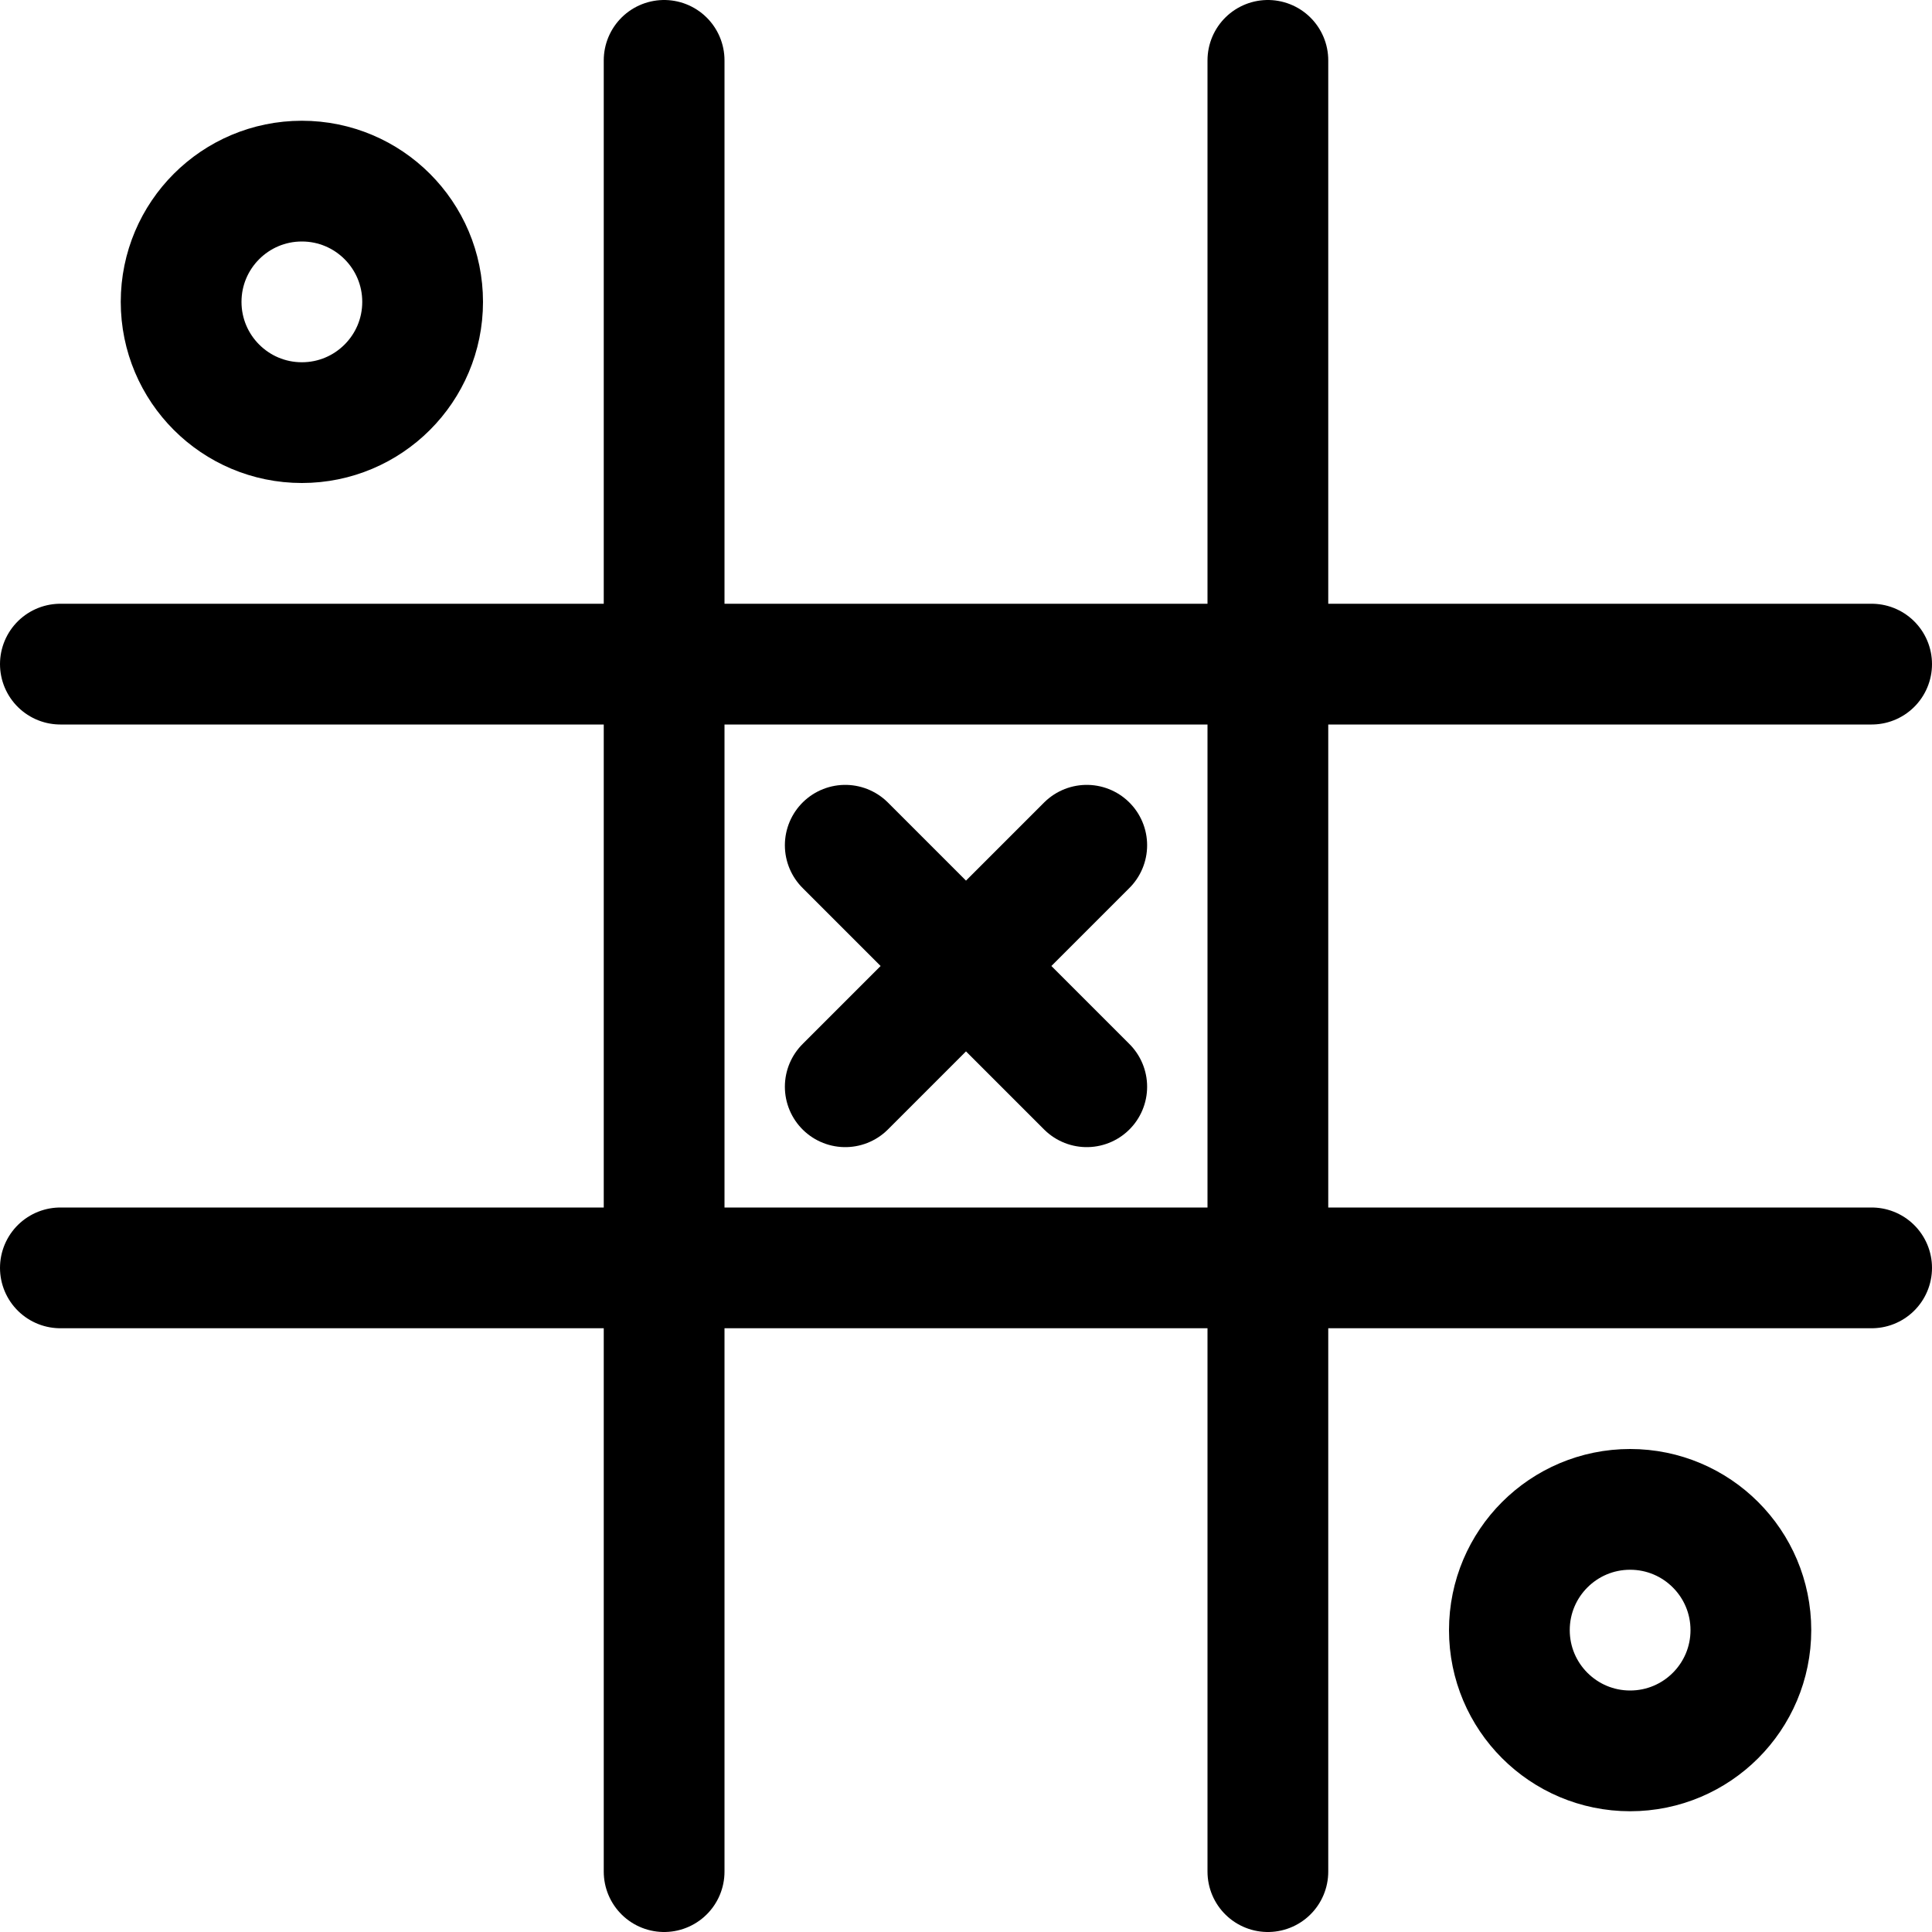 <svg xmlns="http://www.w3.org/2000/svg" id="Regular" width="24" height="24" viewBox="0 0 24 24"><defs><style>.cls-1{fill:none;stroke:#000;stroke-linecap:round;stroke-linejoin:round;stroke-width:1.5px}</style></defs><path d="M8.25.75v22.5m7.5-22.5v22.5m7.5-15H.75m22.5 7.5H.75" class="cls-1"/><circle cx="3.75" cy="3.75" r="1.5" class="cls-1"/><circle cx="20.25" cy="20.25" r="1.5" class="cls-1"/><path d="m10.5 10.5 3 3m0-3-3 3" class="cls-1"/></svg>